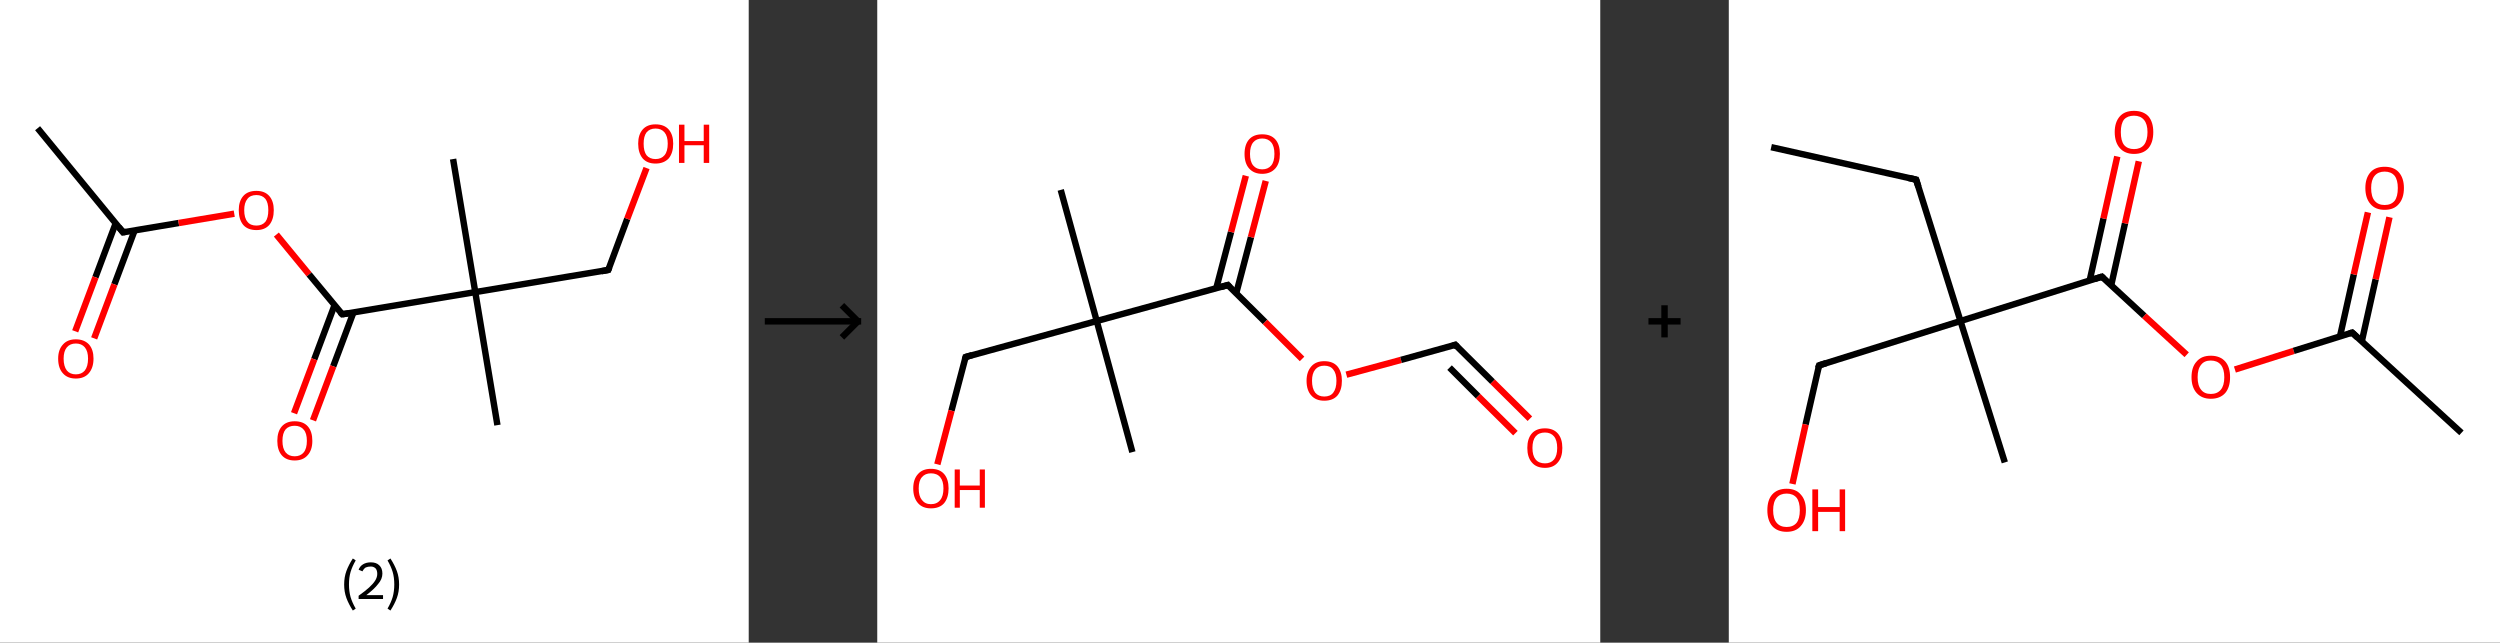 <?xml version='1.0' encoding='ASCII' standalone='yes'?>
<svg xmlns="http://www.w3.org/2000/svg" xmlns:xlink="http://www.w3.org/1999/xlink" version="1.1" width="778.0px" viewBox="0 0 778.0 200.0" height="200.0px">
  <rect x="0" y="0" width="778.0" height="200.0" fill="#333333" stroke="none"/>
  <g>
    <g transform="translate(0, 0) scale(1 1) "><!-- END OF HEADER -->
<rect style="opacity:1.0;fill:#FFFFFF;stroke:none" width="233.0" height="200.0" x="0.0" y="0.0"> </rect>
<path class="bond-0 atom-0 atom-1" d="M 11.7,39.9 L 38.3,72.3" style="fill:none;fill-rule:evenodd;stroke:#000000;stroke-width:2.0px;stroke-linecap:butt;stroke-linejoin:miter;stroke-opacity:1"/>
<path class="bond-1 atom-1 atom-2" d="M 36.0,69.5 L 29.7,86.3" style="fill:none;fill-rule:evenodd;stroke:#000000;stroke-width:2.0px;stroke-linecap:butt;stroke-linejoin:miter;stroke-opacity:1"/>
<path class="bond-1 atom-1 atom-2" d="M 29.7,86.3 L 23.4,103.1" style="fill:none;fill-rule:evenodd;stroke:#FF0000;stroke-width:2.0px;stroke-linecap:butt;stroke-linejoin:miter;stroke-opacity:1"/>
<path class="bond-1 atom-1 atom-2" d="M 41.9,71.7 L 35.6,88.5" style="fill:none;fill-rule:evenodd;stroke:#000000;stroke-width:2.0px;stroke-linecap:butt;stroke-linejoin:miter;stroke-opacity:1"/>
<path class="bond-1 atom-1 atom-2" d="M 35.6,88.5 L 29.3,105.3" style="fill:none;fill-rule:evenodd;stroke:#FF0000;stroke-width:2.0px;stroke-linecap:butt;stroke-linejoin:miter;stroke-opacity:1"/>
<path class="bond-2 atom-1 atom-3" d="M 38.3,72.3 L 55.6,69.4" style="fill:none;fill-rule:evenodd;stroke:#000000;stroke-width:2.0px;stroke-linecap:butt;stroke-linejoin:miter;stroke-opacity:1"/>
<path class="bond-2 atom-1 atom-3" d="M 55.6,69.4 L 72.9,66.5" style="fill:none;fill-rule:evenodd;stroke:#FF0000;stroke-width:2.0px;stroke-linecap:butt;stroke-linejoin:miter;stroke-opacity:1"/>
<path class="bond-3 atom-3 atom-4" d="M 86.0,73.0 L 96.2,85.4" style="fill:none;fill-rule:evenodd;stroke:#FF0000;stroke-width:2.0px;stroke-linecap:butt;stroke-linejoin:miter;stroke-opacity:1"/>
<path class="bond-3 atom-3 atom-4" d="M 96.2,85.4 L 106.5,97.8" style="fill:none;fill-rule:evenodd;stroke:#000000;stroke-width:2.0px;stroke-linecap:butt;stroke-linejoin:miter;stroke-opacity:1"/>
<path class="bond-4 atom-4 atom-5" d="M 104.1,95.0 L 97.8,111.8" style="fill:none;fill-rule:evenodd;stroke:#000000;stroke-width:2.0px;stroke-linecap:butt;stroke-linejoin:miter;stroke-opacity:1"/>
<path class="bond-4 atom-4 atom-5" d="M 97.8,111.8 L 91.5,128.6" style="fill:none;fill-rule:evenodd;stroke:#FF0000;stroke-width:2.0px;stroke-linecap:butt;stroke-linejoin:miter;stroke-opacity:1"/>
<path class="bond-4 atom-4 atom-5" d="M 110.0,97.2 L 103.7,114.0" style="fill:none;fill-rule:evenodd;stroke:#000000;stroke-width:2.0px;stroke-linecap:butt;stroke-linejoin:miter;stroke-opacity:1"/>
<path class="bond-4 atom-4 atom-5" d="M 103.7,114.0 L 97.4,130.8" style="fill:none;fill-rule:evenodd;stroke:#FF0000;stroke-width:2.0px;stroke-linecap:butt;stroke-linejoin:miter;stroke-opacity:1"/>
<path class="bond-5 atom-4 atom-6" d="M 106.5,97.8 L 147.9,90.9" style="fill:none;fill-rule:evenodd;stroke:#000000;stroke-width:2.0px;stroke-linecap:butt;stroke-linejoin:miter;stroke-opacity:1"/>
<path class="bond-6 atom-6 atom-7" d="M 147.9,90.9 L 154.8,132.3" style="fill:none;fill-rule:evenodd;stroke:#000000;stroke-width:2.0px;stroke-linecap:butt;stroke-linejoin:miter;stroke-opacity:1"/>
<path class="bond-7 atom-6 atom-8" d="M 147.9,90.9 L 141.0,49.5" style="fill:none;fill-rule:evenodd;stroke:#000000;stroke-width:2.0px;stroke-linecap:butt;stroke-linejoin:miter;stroke-opacity:1"/>
<path class="bond-8 atom-6 atom-9" d="M 147.9,90.9 L 189.3,84.0" style="fill:none;fill-rule:evenodd;stroke:#000000;stroke-width:2.0px;stroke-linecap:butt;stroke-linejoin:miter;stroke-opacity:1"/>
<path class="bond-9 atom-9 atom-10" d="M 189.3,84.0 L 195.2,68.1" style="fill:none;fill-rule:evenodd;stroke:#000000;stroke-width:2.0px;stroke-linecap:butt;stroke-linejoin:miter;stroke-opacity:1"/>
<path class="bond-9 atom-9 atom-10" d="M 195.2,68.1 L 201.2,52.3" style="fill:none;fill-rule:evenodd;stroke:#FF0000;stroke-width:2.0px;stroke-linecap:butt;stroke-linejoin:miter;stroke-opacity:1"/>
<path d="M 37.0,70.7 L 38.3,72.3 L 39.2,72.1" style="fill:none;stroke:#000000;stroke-width:2.0px;stroke-linecap:butt;stroke-linejoin:miter;stroke-opacity:1;"/>
<path d="M 105.9,97.2 L 106.5,97.8 L 108.5,97.5" style="fill:none;stroke:#000000;stroke-width:2.0px;stroke-linecap:butt;stroke-linejoin:miter;stroke-opacity:1;"/>
<path d="M 187.2,84.4 L 189.3,84.0 L 189.6,83.2" style="fill:none;stroke:#000000;stroke-width:2.0px;stroke-linecap:butt;stroke-linejoin:miter;stroke-opacity:1;"/>
<path class="atom-2" d="M 18.1 111.6 Q 18.1 108.8, 19.6 107.2 Q 21.0 105.6, 23.6 105.6 Q 26.2 105.6, 27.7 107.2 Q 29.1 108.8, 29.1 111.6 Q 29.1 114.5, 27.6 116.2 Q 26.2 117.8, 23.6 117.8 Q 21.0 117.8, 19.6 116.2 Q 18.1 114.6, 18.1 111.6 M 23.6 116.5 Q 25.4 116.5, 26.4 115.3 Q 27.4 114.0, 27.4 111.6 Q 27.4 109.3, 26.4 108.1 Q 25.4 106.9, 23.6 106.9 Q 21.8 106.9, 20.8 108.1 Q 19.8 109.3, 19.8 111.6 Q 19.8 114.0, 20.8 115.3 Q 21.8 116.5, 23.6 116.5 " fill="#FF0000"/>
<path class="atom-3" d="M 74.3 65.4 Q 74.3 62.6, 75.7 61.0 Q 77.1 59.4, 79.8 59.4 Q 82.4 59.4, 83.8 61.0 Q 85.2 62.6, 85.2 65.4 Q 85.2 68.3, 83.8 70.0 Q 82.4 71.6, 79.8 71.6 Q 77.1 71.6, 75.7 70.0 Q 74.3 68.3, 74.3 65.4 M 79.8 70.2 Q 81.6 70.2, 82.6 69.0 Q 83.5 67.8, 83.5 65.4 Q 83.5 63.1, 82.6 61.9 Q 81.6 60.7, 79.8 60.7 Q 77.9 60.7, 77.0 61.9 Q 76.0 63.1, 76.0 65.4 Q 76.0 67.8, 77.0 69.0 Q 77.9 70.2, 79.8 70.2 " fill="#FF0000"/>
<path class="atom-5" d="M 86.3 137.2 Q 86.3 134.3, 87.7 132.7 Q 89.1 131.1, 91.7 131.1 Q 94.4 131.1, 95.8 132.7 Q 97.2 134.3, 97.2 137.2 Q 97.2 140.1, 95.7 141.7 Q 94.3 143.3, 91.7 143.3 Q 89.1 143.3, 87.7 141.7 Q 86.3 140.1, 86.3 137.2 M 91.7 142.0 Q 93.5 142.0, 94.5 140.8 Q 95.5 139.6, 95.5 137.2 Q 95.5 134.8, 94.5 133.7 Q 93.5 132.5, 91.7 132.5 Q 89.9 132.5, 88.9 133.6 Q 87.9 134.8, 87.9 137.2 Q 87.9 139.6, 88.9 140.8 Q 89.9 142.0, 91.7 142.0 " fill="#FF0000"/>
<path class="atom-10" d="M 198.6 44.7 Q 198.6 41.9, 200.0 40.3 Q 201.4 38.7, 204.0 38.7 Q 206.7 38.7, 208.1 40.3 Q 209.5 41.9, 209.5 44.7 Q 209.5 47.6, 208.1 49.3 Q 206.6 50.9, 204.0 50.9 Q 201.4 50.9, 200.0 49.3 Q 198.6 47.6, 198.6 44.7 M 204.0 49.5 Q 205.8 49.5, 206.8 48.3 Q 207.8 47.1, 207.8 44.7 Q 207.8 42.4, 206.8 41.2 Q 205.8 40.0, 204.0 40.0 Q 202.2 40.0, 201.2 41.2 Q 200.3 42.4, 200.3 44.7 Q 200.3 47.1, 201.2 48.3 Q 202.2 49.5, 204.0 49.5 " fill="#FF0000"/>
<path class="atom-10" d="M 211.3 38.8 L 213.0 38.8 L 213.0 43.9 L 219.0 43.9 L 219.0 38.8 L 220.7 38.8 L 220.7 50.7 L 219.0 50.7 L 219.0 45.2 L 213.0 45.2 L 213.0 50.7 L 211.3 50.7 L 211.3 38.8 " fill="#FF0000"/>
<path class="legend" d="M 107.1 181.9 Q 107.1 179.6, 107.8 177.7 Q 108.5 175.8, 109.8 173.8 L 110.7 174.4 Q 109.6 176.3, 109.1 178.0 Q 108.6 179.7, 108.6 181.9 Q 108.6 184.0, 109.1 185.8 Q 109.6 187.5, 110.7 189.4 L 109.8 190.0 Q 108.5 188.0, 107.8 186.1 Q 107.1 184.2, 107.1 181.9 " fill="#000000"/>
<path class="legend" d="M 111.6 177.3 Q 112.0 176.2, 113.0 175.6 Q 114.0 175.0, 115.4 175.0 Q 117.1 175.0, 118.0 175.9 Q 119.0 176.8, 119.0 178.5 Q 119.0 180.2, 117.7 181.7 Q 116.5 183.3, 114.0 185.2 L 119.2 185.2 L 119.2 186.4 L 111.6 186.4 L 111.6 185.4 Q 113.7 183.9, 114.9 182.8 Q 116.2 181.6, 116.8 180.6 Q 117.4 179.6, 117.4 178.6 Q 117.4 177.5, 116.9 176.9 Q 116.3 176.3, 115.4 176.3 Q 114.5 176.3, 113.8 176.6 Q 113.2 177.0, 112.8 177.8 L 111.6 177.3 " fill="#000000"/>
<path class="legend" d="M 124.2 181.9 Q 124.2 184.2, 123.5 186.1 Q 122.8 188.0, 121.5 190.0 L 120.6 189.4 Q 121.7 187.5, 122.2 185.8 Q 122.7 184.0, 122.7 181.9 Q 122.7 179.7, 122.2 178.0 Q 121.7 176.3, 120.6 174.4 L 121.5 173.8 Q 122.8 175.8, 123.5 177.7 Q 124.2 179.6, 124.2 181.9 " fill="#000000"/>
</g>
    <g transform="translate(233.0, 0) scale(1 1) "><line x1="5" y1="100" x2="35" y2="100" style="stroke:rgb(0,0,0);stroke-width:2"/>
  <line x1="34" y1="100" x2="29" y2="95" style="stroke:rgb(0,0,0);stroke-width:2"/>
  <line x1="34" y1="100" x2="29" y2="105" style="stroke:rgb(0,0,0);stroke-width:2"/>
</g>
    <g transform="translate(273.0, 0) scale(1 1) "><!-- END OF HEADER -->
<rect style="opacity:1.0;fill:#FFFFFF;stroke:none" width="225.0" height="200.0" x="0.0" y="0.0"> </rect>
<path class="bond-0 atom-0 atom-1" d="M 57.1,59.1 L 68.3,99.9" style="fill:none;fill-rule:evenodd;stroke:#000000;stroke-width:2.0px;stroke-linecap:butt;stroke-linejoin:miter;stroke-opacity:1"/>
<path class="bond-1 atom-1 atom-2" d="M 68.3,99.9 L 79.4,140.7" style="fill:none;fill-rule:evenodd;stroke:#000000;stroke-width:2.0px;stroke-linecap:butt;stroke-linejoin:miter;stroke-opacity:1"/>
<path class="bond-2 atom-1 atom-3" d="M 68.3,99.9 L 27.5,111.1" style="fill:none;fill-rule:evenodd;stroke:#000000;stroke-width:2.0px;stroke-linecap:butt;stroke-linejoin:miter;stroke-opacity:1"/>
<path class="bond-3 atom-3 atom-4" d="M 27.5,111.1 L 23.1,127.8" style="fill:none;fill-rule:evenodd;stroke:#000000;stroke-width:2.0px;stroke-linecap:butt;stroke-linejoin:miter;stroke-opacity:1"/>
<path class="bond-3 atom-3 atom-4" d="M 23.1,127.8 L 18.7,144.5" style="fill:none;fill-rule:evenodd;stroke:#FF0000;stroke-width:2.0px;stroke-linecap:butt;stroke-linejoin:miter;stroke-opacity:1"/>
<path class="bond-4 atom-1 atom-5" d="M 68.3,99.9 L 109.1,88.7" style="fill:none;fill-rule:evenodd;stroke:#000000;stroke-width:2.0px;stroke-linecap:butt;stroke-linejoin:miter;stroke-opacity:1"/>
<path class="bond-5 atom-5 atom-6" d="M 111.7,91.3 L 116.3,73.8" style="fill:none;fill-rule:evenodd;stroke:#000000;stroke-width:2.0px;stroke-linecap:butt;stroke-linejoin:miter;stroke-opacity:1"/>
<path class="bond-5 atom-5 atom-6" d="M 116.3,73.8 L 120.9,56.3" style="fill:none;fill-rule:evenodd;stroke:#FF0000;stroke-width:2.0px;stroke-linecap:butt;stroke-linejoin:miter;stroke-opacity:1"/>
<path class="bond-5 atom-5 atom-6" d="M 105.5,89.7 L 110.1,72.2" style="fill:none;fill-rule:evenodd;stroke:#000000;stroke-width:2.0px;stroke-linecap:butt;stroke-linejoin:miter;stroke-opacity:1"/>
<path class="bond-5 atom-5 atom-6" d="M 110.1,72.2 L 114.7,54.7" style="fill:none;fill-rule:evenodd;stroke:#FF0000;stroke-width:2.0px;stroke-linecap:butt;stroke-linejoin:miter;stroke-opacity:1"/>
<path class="bond-6 atom-5 atom-7" d="M 109.1,88.7 L 120.7,100.2" style="fill:none;fill-rule:evenodd;stroke:#000000;stroke-width:2.0px;stroke-linecap:butt;stroke-linejoin:miter;stroke-opacity:1"/>
<path class="bond-6 atom-5 atom-7" d="M 120.7,100.2 L 132.2,111.7" style="fill:none;fill-rule:evenodd;stroke:#FF0000;stroke-width:2.0px;stroke-linecap:butt;stroke-linejoin:miter;stroke-opacity:1"/>
<path class="bond-7 atom-7 atom-8" d="M 146.0,116.6 L 163.0,112.0" style="fill:none;fill-rule:evenodd;stroke:#FF0000;stroke-width:2.0px;stroke-linecap:butt;stroke-linejoin:miter;stroke-opacity:1"/>
<path class="bond-7 atom-7 atom-8" d="M 163.0,112.0 L 179.9,107.3" style="fill:none;fill-rule:evenodd;stroke:#000000;stroke-width:2.0px;stroke-linecap:butt;stroke-linejoin:miter;stroke-opacity:1"/>
<path class="bond-8 atom-8 atom-9" d="M 179.9,107.3 L 191.5,118.8" style="fill:none;fill-rule:evenodd;stroke:#000000;stroke-width:2.0px;stroke-linecap:butt;stroke-linejoin:miter;stroke-opacity:1"/>
<path class="bond-8 atom-8 atom-9" d="M 191.5,118.8 L 203.1,130.3" style="fill:none;fill-rule:evenodd;stroke:#FF0000;stroke-width:2.0px;stroke-linecap:butt;stroke-linejoin:miter;stroke-opacity:1"/>
<path class="bond-8 atom-8 atom-9" d="M 178.1,114.4 L 187.0,123.3" style="fill:none;fill-rule:evenodd;stroke:#000000;stroke-width:2.0px;stroke-linecap:butt;stroke-linejoin:miter;stroke-opacity:1"/>
<path class="bond-8 atom-8 atom-9" d="M 187.0,123.3 L 198.6,134.8" style="fill:none;fill-rule:evenodd;stroke:#FF0000;stroke-width:2.0px;stroke-linecap:butt;stroke-linejoin:miter;stroke-opacity:1"/>
<path d="M 29.5,110.5 L 27.5,111.1 L 27.3,111.9" style="fill:none;stroke:#000000;stroke-width:2.0px;stroke-linecap:butt;stroke-linejoin:miter;stroke-opacity:1;"/>
<path d="M 107.0,89.3 L 109.1,88.7 L 109.6,89.3" style="fill:none;stroke:#000000;stroke-width:2.0px;stroke-linecap:butt;stroke-linejoin:miter;stroke-opacity:1;"/>
<path d="M 179.1,107.6 L 179.9,107.3 L 180.5,107.9" style="fill:none;stroke:#000000;stroke-width:2.0px;stroke-linecap:butt;stroke-linejoin:miter;stroke-opacity:1;"/>
<path class="atom-4" d="M 11.2 152.0 Q 11.2 149.1, 12.7 147.5 Q 14.1 145.9, 16.7 145.9 Q 19.4 145.9, 20.8 147.5 Q 22.2 149.1, 22.2 152.0 Q 22.2 154.9, 20.8 156.6 Q 19.4 158.2, 16.7 158.2 Q 14.1 158.2, 12.7 156.6 Q 11.2 154.9, 11.2 152.0 M 16.7 156.9 Q 18.6 156.9, 19.6 155.6 Q 20.6 154.4, 20.6 152.0 Q 20.6 149.7, 19.6 148.5 Q 18.6 147.3, 16.7 147.3 Q 14.9 147.3, 13.9 148.5 Q 12.9 149.6, 12.9 152.0 Q 12.9 154.4, 13.9 155.6 Q 14.9 156.9, 16.7 156.9 " fill="#FF0000"/>
<path class="atom-4" d="M 24.1 146.1 L 25.7 146.1 L 25.7 151.1 L 31.9 151.1 L 31.9 146.1 L 33.5 146.1 L 33.5 158.0 L 31.9 158.0 L 31.9 152.5 L 25.7 152.5 L 25.7 158.0 L 24.1 158.0 L 24.1 146.1 " fill="#FF0000"/>
<path class="atom-6" d="M 114.3 47.9 Q 114.3 45.0, 115.7 43.4 Q 117.1 41.8, 119.8 41.8 Q 122.5 41.8, 123.9 43.4 Q 125.3 45.0, 125.3 47.9 Q 125.3 50.8, 123.9 52.4 Q 122.4 54.1, 119.8 54.1 Q 117.2 54.1, 115.7 52.4 Q 114.3 50.8, 114.3 47.9 M 119.8 52.7 Q 121.6 52.7, 122.6 51.5 Q 123.6 50.3, 123.6 47.9 Q 123.6 45.5, 122.6 44.3 Q 121.6 43.1, 119.8 43.1 Q 118.0 43.1, 117.0 44.3 Q 116.0 45.5, 116.0 47.9 Q 116.0 50.3, 117.0 51.5 Q 118.0 52.7, 119.8 52.7 " fill="#FF0000"/>
<path class="atom-7" d="M 133.6 118.5 Q 133.6 115.7, 135.1 114.0 Q 136.5 112.4, 139.1 112.4 Q 141.8 112.4, 143.2 114.0 Q 144.6 115.7, 144.6 118.5 Q 144.6 121.4, 143.2 123.1 Q 141.8 124.7, 139.1 124.7 Q 136.5 124.7, 135.1 123.1 Q 133.6 121.5, 133.6 118.5 M 139.1 123.4 Q 141.0 123.4, 141.9 122.2 Q 142.9 120.9, 142.9 118.5 Q 142.9 116.2, 141.9 115.0 Q 141.0 113.8, 139.1 113.8 Q 137.3 113.8, 136.3 115.0 Q 135.3 116.2, 135.3 118.5 Q 135.3 120.9, 136.3 122.2 Q 137.3 123.4, 139.1 123.4 " fill="#FF0000"/>
<path class="atom-9" d="M 202.3 139.4 Q 202.3 136.5, 203.7 134.9 Q 205.1 133.3, 207.8 133.3 Q 210.4 133.3, 211.8 134.9 Q 213.2 136.5, 213.2 139.4 Q 213.2 142.3, 211.8 143.9 Q 210.4 145.6, 207.8 145.6 Q 205.1 145.6, 203.7 143.9 Q 202.3 142.3, 202.3 139.4 M 207.8 144.2 Q 209.6 144.2, 210.6 143.0 Q 211.6 141.8, 211.6 139.4 Q 211.6 137.0, 210.6 135.8 Q 209.6 134.6, 207.8 134.6 Q 205.9 134.6, 204.9 135.8 Q 203.9 137.0, 203.9 139.4 Q 203.9 141.8, 204.9 143.0 Q 205.9 144.2, 207.8 144.2 " fill="#FF0000"/>
</g>
    <g transform="translate(498.0, 0) scale(1 1) "><line x1="15" y1="100" x2="25" y2="100" style="stroke:rgb(0,0,0);stroke-width:2"/>
  <line x1="20" y1="95" x2="20" y2="105" style="stroke:rgb(0,0,0);stroke-width:2"/>
</g>
    <g transform="translate(538.0, 0) scale(1 1) "><!-- END OF HEADER -->
<rect style="opacity:1.0;fill:#FFFFFF;stroke:none" width="240.0" height="200.0" x="0.0" y="0.0"> </rect>
<path class="bond-0 atom-0 atom-1" d="M 13.2,45.8 L 58.3,55.9" style="fill:none;fill-rule:evenodd;stroke:#000000;stroke-width:2.0px;stroke-linecap:butt;stroke-linejoin:miter;stroke-opacity:1"/>
<path class="bond-1 atom-1 atom-2" d="M 58.3,55.9 L 72.1,99.9" style="fill:none;fill-rule:evenodd;stroke:#000000;stroke-width:2.0px;stroke-linecap:butt;stroke-linejoin:miter;stroke-opacity:1"/>
<path class="bond-2 atom-2 atom-3" d="M 72.1,99.9 L 85.9,143.9" style="fill:none;fill-rule:evenodd;stroke:#000000;stroke-width:2.0px;stroke-linecap:butt;stroke-linejoin:miter;stroke-opacity:1"/>
<path class="bond-3 atom-2 atom-4" d="M 72.1,99.9 L 28.1,113.7" style="fill:none;fill-rule:evenodd;stroke:#000000;stroke-width:2.0px;stroke-linecap:butt;stroke-linejoin:miter;stroke-opacity:1"/>
<path class="bond-4 atom-4 atom-5" d="M 28.1,113.7 L 23.9,132.1" style="fill:none;fill-rule:evenodd;stroke:#000000;stroke-width:2.0px;stroke-linecap:butt;stroke-linejoin:miter;stroke-opacity:1"/>
<path class="bond-4 atom-4 atom-5" d="M 23.9,132.1 L 19.8,150.6" style="fill:none;fill-rule:evenodd;stroke:#FF0000;stroke-width:2.0px;stroke-linecap:butt;stroke-linejoin:miter;stroke-opacity:1"/>
<path class="bond-5 atom-2 atom-6" d="M 72.1,99.9 L 116.1,86.1" style="fill:none;fill-rule:evenodd;stroke:#000000;stroke-width:2.0px;stroke-linecap:butt;stroke-linejoin:miter;stroke-opacity:1"/>
<path class="bond-6 atom-6 atom-7" d="M 119.0,88.8 L 123.3,69.5" style="fill:none;fill-rule:evenodd;stroke:#000000;stroke-width:2.0px;stroke-linecap:butt;stroke-linejoin:miter;stroke-opacity:1"/>
<path class="bond-6 atom-6 atom-7" d="M 123.3,69.5 L 127.6,50.2" style="fill:none;fill-rule:evenodd;stroke:#FF0000;stroke-width:2.0px;stroke-linecap:butt;stroke-linejoin:miter;stroke-opacity:1"/>
<path class="bond-6 atom-6 atom-7" d="M 112.3,87.3 L 116.6,68.0" style="fill:none;fill-rule:evenodd;stroke:#000000;stroke-width:2.0px;stroke-linecap:butt;stroke-linejoin:miter;stroke-opacity:1"/>
<path class="bond-6 atom-6 atom-7" d="M 116.6,68.0 L 120.9,48.7" style="fill:none;fill-rule:evenodd;stroke:#FF0000;stroke-width:2.0px;stroke-linecap:butt;stroke-linejoin:miter;stroke-opacity:1"/>
<path class="bond-7 atom-6 atom-8" d="M 116.1,86.1 L 129.3,98.3" style="fill:none;fill-rule:evenodd;stroke:#000000;stroke-width:2.0px;stroke-linecap:butt;stroke-linejoin:miter;stroke-opacity:1"/>
<path class="bond-7 atom-6 atom-8" d="M 129.3,98.3 L 142.5,110.4" style="fill:none;fill-rule:evenodd;stroke:#FF0000;stroke-width:2.0px;stroke-linecap:butt;stroke-linejoin:miter;stroke-opacity:1"/>
<path class="bond-8 atom-8 atom-9" d="M 157.5,115.0 L 175.8,109.2" style="fill:none;fill-rule:evenodd;stroke:#FF0000;stroke-width:2.0px;stroke-linecap:butt;stroke-linejoin:miter;stroke-opacity:1"/>
<path class="bond-8 atom-8 atom-9" d="M 175.8,109.2 L 194.0,103.5" style="fill:none;fill-rule:evenodd;stroke:#000000;stroke-width:2.0px;stroke-linecap:butt;stroke-linejoin:miter;stroke-opacity:1"/>
<path class="bond-9 atom-9 atom-10" d="M 194.0,103.5 L 228.0,134.7" style="fill:none;fill-rule:evenodd;stroke:#000000;stroke-width:2.0px;stroke-linecap:butt;stroke-linejoin:miter;stroke-opacity:1"/>
<path class="bond-10 atom-9 atom-11" d="M 197.0,106.2 L 201.3,86.9" style="fill:none;fill-rule:evenodd;stroke:#000000;stroke-width:2.0px;stroke-linecap:butt;stroke-linejoin:miter;stroke-opacity:1"/>
<path class="bond-10 atom-9 atom-11" d="M 201.3,86.9 L 205.6,67.6" style="fill:none;fill-rule:evenodd;stroke:#FF0000;stroke-width:2.0px;stroke-linecap:butt;stroke-linejoin:miter;stroke-opacity:1"/>
<path class="bond-10 atom-9 atom-11" d="M 190.2,104.7 L 194.5,85.4" style="fill:none;fill-rule:evenodd;stroke:#000000;stroke-width:2.0px;stroke-linecap:butt;stroke-linejoin:miter;stroke-opacity:1"/>
<path class="bond-10 atom-9 atom-11" d="M 194.5,85.4 L 198.9,66.1" style="fill:none;fill-rule:evenodd;stroke:#FF0000;stroke-width:2.0px;stroke-linecap:butt;stroke-linejoin:miter;stroke-opacity:1"/>
<path d="M 56.0,55.4 L 58.3,55.9 L 59.0,58.1" style="fill:none;stroke:#000000;stroke-width:2.0px;stroke-linecap:butt;stroke-linejoin:miter;stroke-opacity:1;"/>
<path d="M 30.3,113.0 L 28.1,113.7 L 27.8,114.6" style="fill:none;stroke:#000000;stroke-width:2.0px;stroke-linecap:butt;stroke-linejoin:miter;stroke-opacity:1;"/>
<path d="M 113.9,86.8 L 116.1,86.1 L 116.7,86.7" style="fill:none;stroke:#000000;stroke-width:2.0px;stroke-linecap:butt;stroke-linejoin:miter;stroke-opacity:1;"/>
<path d="M 193.1,103.8 L 194.0,103.5 L 195.7,105.1" style="fill:none;stroke:#000000;stroke-width:2.0px;stroke-linecap:butt;stroke-linejoin:miter;stroke-opacity:1;"/>
<path class="atom-5" d="M 12.0 158.8 Q 12.0 155.6, 13.5 153.9 Q 15.1 152.1, 18.0 152.1 Q 20.9 152.1, 22.4 153.9 Q 24.0 155.6, 24.0 158.8 Q 24.0 161.9, 22.4 163.7 Q 20.9 165.5, 18.0 165.5 Q 15.1 165.5, 13.5 163.7 Q 12.0 161.9, 12.0 158.8 M 18.0 164.0 Q 20.0 164.0, 21.1 162.7 Q 22.1 161.4, 22.1 158.8 Q 22.1 156.2, 21.1 154.9 Q 20.0 153.6, 18.0 153.6 Q 16.0 153.6, 14.9 154.9 Q 13.8 156.2, 13.8 158.8 Q 13.8 161.4, 14.9 162.7 Q 16.0 164.0, 18.0 164.0 " fill="#FF0000"/>
<path class="atom-5" d="M 26.0 152.3 L 27.8 152.3 L 27.8 157.8 L 34.5 157.8 L 34.5 152.3 L 36.2 152.3 L 36.2 165.3 L 34.5 165.3 L 34.5 159.3 L 27.8 159.3 L 27.8 165.3 L 26.0 165.3 L 26.0 152.3 " fill="#FF0000"/>
<path class="atom-7" d="M 120.1 41.1 Q 120.1 38.0, 121.7 36.2 Q 123.2 34.5, 126.1 34.5 Q 129.0 34.5, 130.6 36.2 Q 132.1 38.0, 132.1 41.1 Q 132.1 44.3, 130.6 46.1 Q 129.0 47.9, 126.1 47.9 Q 123.3 47.9, 121.7 46.1 Q 120.1 44.3, 120.1 41.1 M 126.1 46.4 Q 128.1 46.4, 129.2 45.1 Q 130.3 43.7, 130.3 41.1 Q 130.3 38.6, 129.2 37.3 Q 128.1 36.0, 126.1 36.0 Q 124.1 36.0, 123.0 37.2 Q 122.0 38.5, 122.0 41.1 Q 122.0 43.8, 123.0 45.1 Q 124.1 46.4, 126.1 46.4 " fill="#FF0000"/>
<path class="atom-8" d="M 144.0 117.4 Q 144.0 114.2, 145.6 112.5 Q 147.1 110.7, 150.0 110.7 Q 152.9 110.7, 154.5 112.5 Q 156.0 114.2, 156.0 117.4 Q 156.0 120.5, 154.5 122.3 Q 152.9 124.1, 150.0 124.1 Q 147.2 124.1, 145.6 122.3 Q 144.0 120.5, 144.0 117.4 M 150.0 122.6 Q 152.0 122.6, 153.1 121.3 Q 154.2 120.0, 154.2 117.4 Q 154.2 114.8, 153.1 113.5 Q 152.0 112.2, 150.0 112.2 Q 148.0 112.2, 147.0 113.5 Q 145.9 114.8, 145.9 117.4 Q 145.9 120.0, 147.0 121.3 Q 148.0 122.6, 150.0 122.6 " fill="#FF0000"/>
<path class="atom-11" d="M 198.1 58.5 Q 198.1 55.4, 199.7 53.6 Q 201.2 51.9, 204.1 51.9 Q 207.0 51.9, 208.5 53.6 Q 210.1 55.4, 210.1 58.5 Q 210.1 61.7, 208.5 63.5 Q 207.0 65.3, 204.1 65.3 Q 201.2 65.3, 199.7 63.5 Q 198.1 61.7, 198.1 58.5 M 204.1 63.8 Q 206.1 63.8, 207.2 62.5 Q 208.2 61.2, 208.2 58.5 Q 208.2 56.0, 207.2 54.7 Q 206.1 53.4, 204.1 53.4 Q 202.1 53.4, 201.0 54.7 Q 199.9 56.0, 199.9 58.5 Q 199.9 61.2, 201.0 62.5 Q 202.1 63.8, 204.1 63.8 " fill="#FF0000"/>
</g>
  </g>
</svg>
